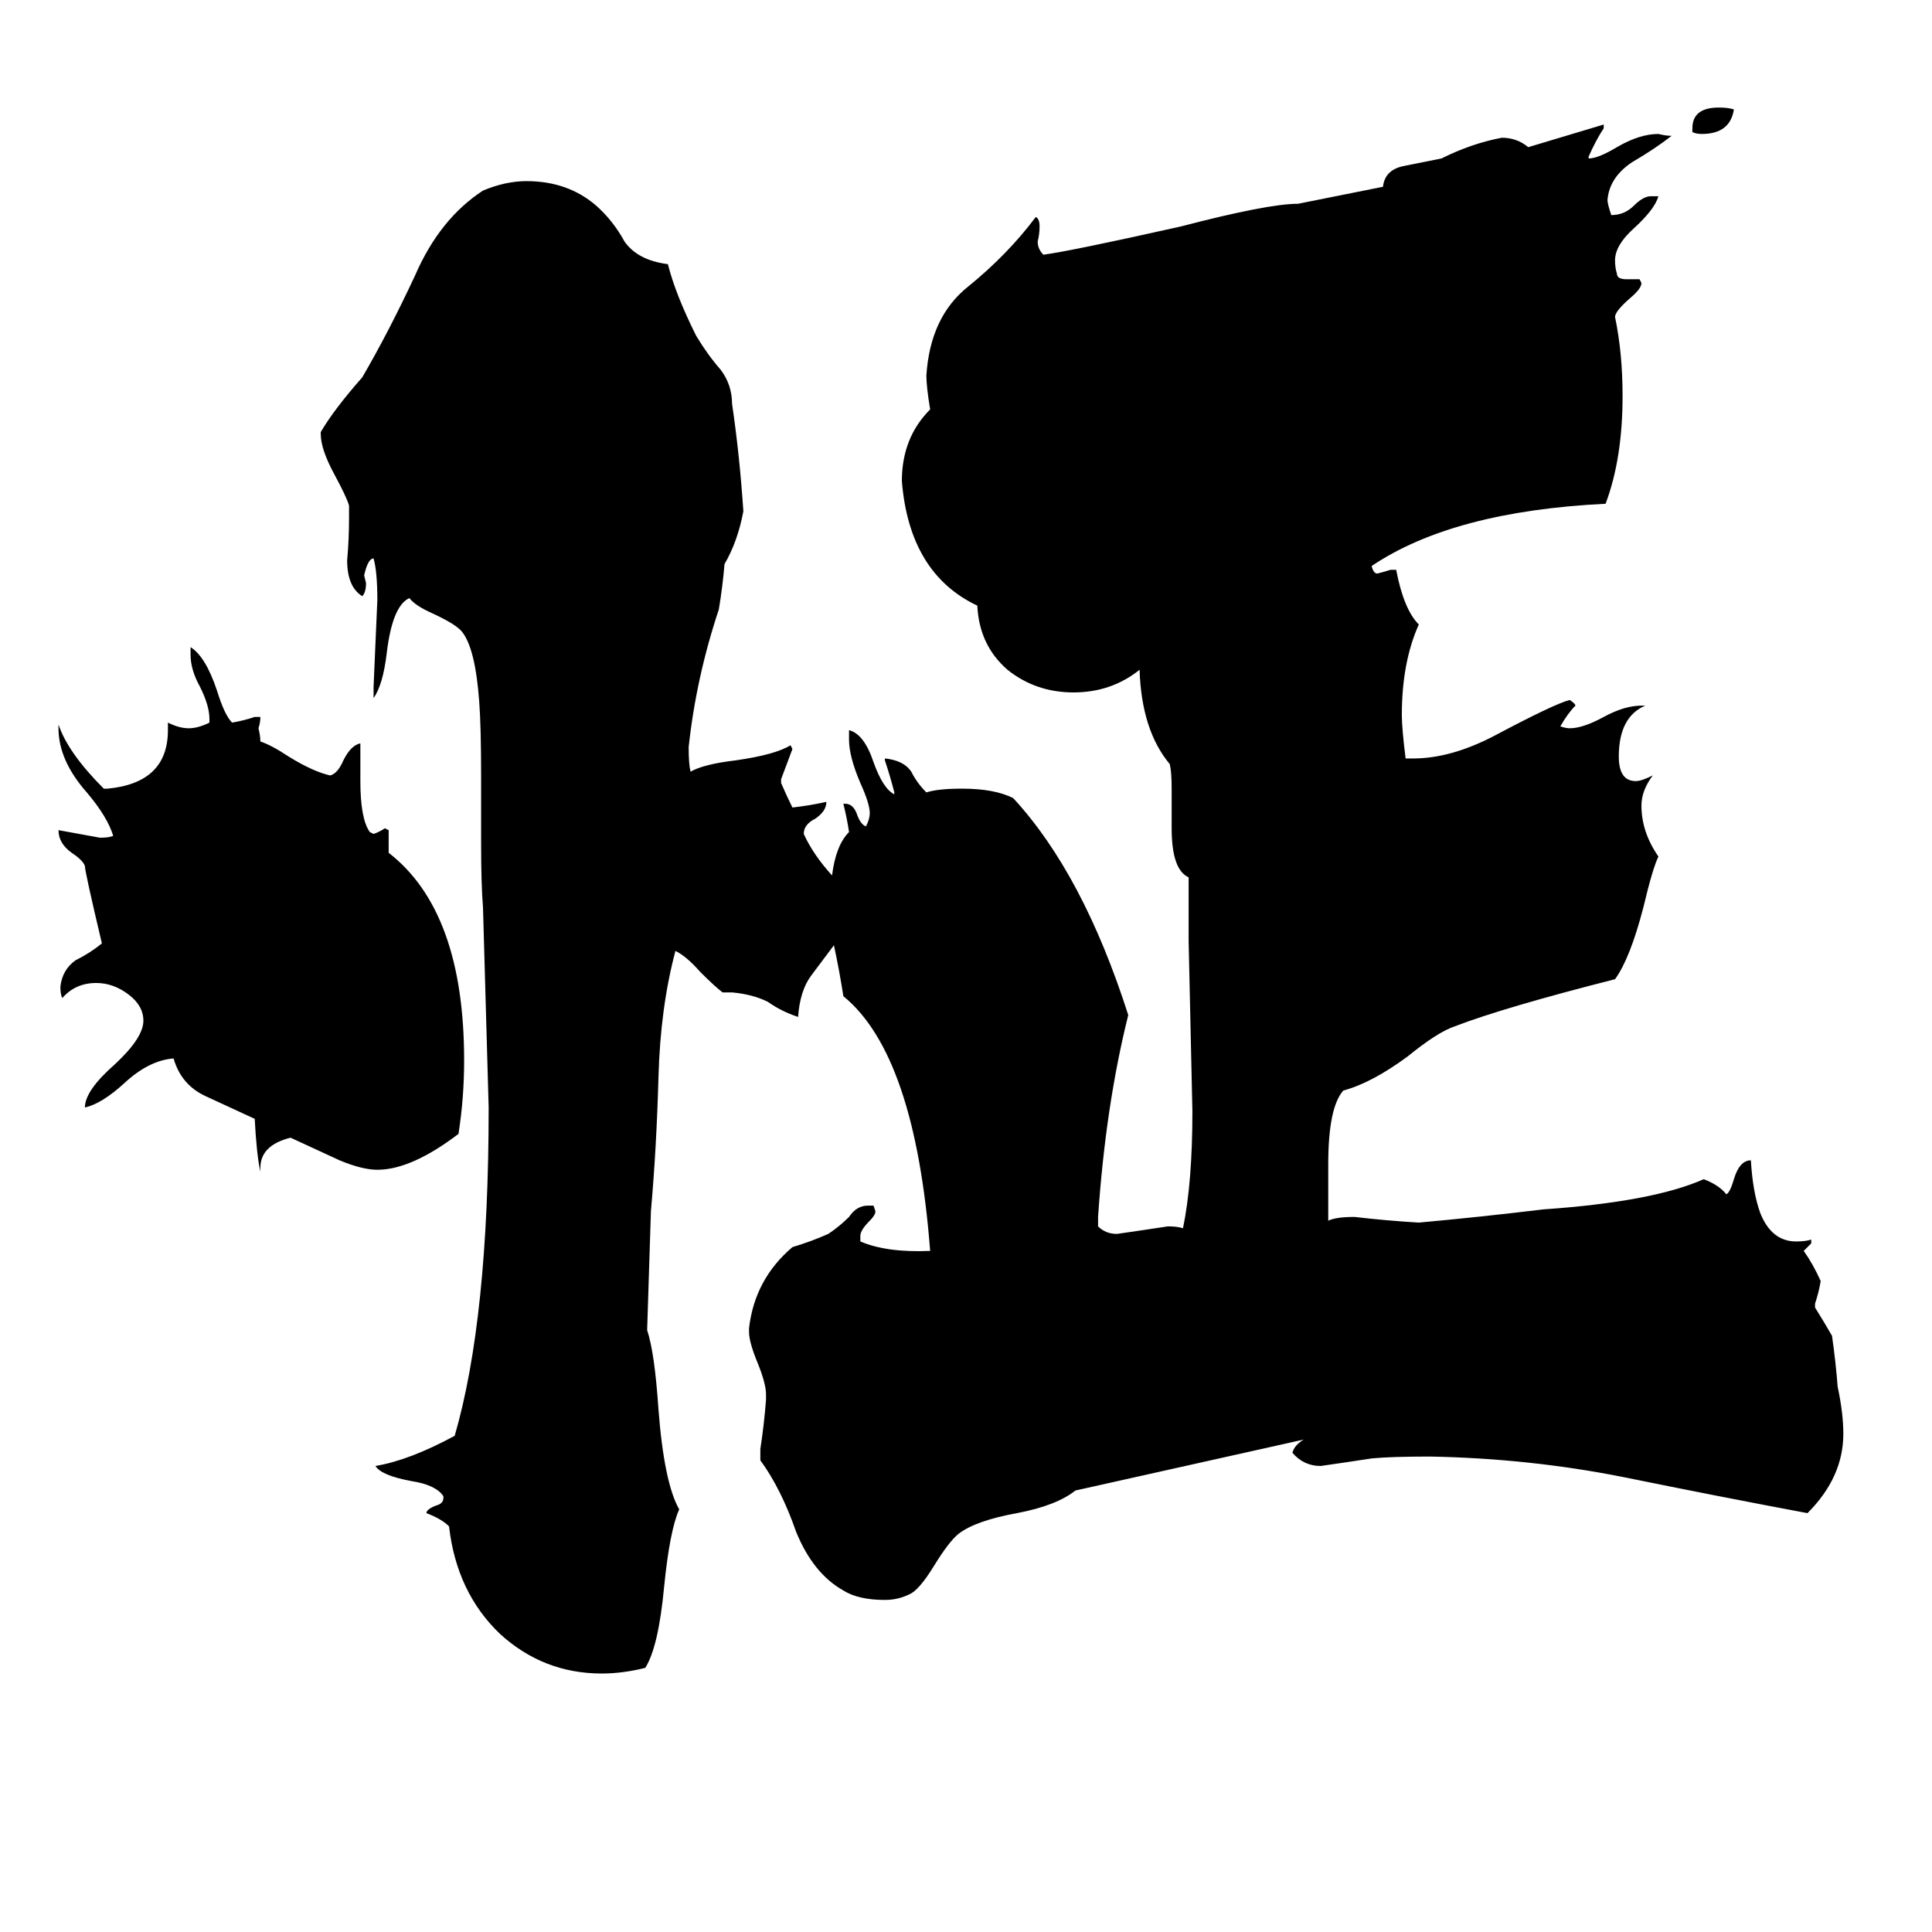 <svg xmlns="http://www.w3.org/2000/svg" viewBox="0 -800 1024 1024">
	<path fill="#000000" d="M246 -238Q246 -218 243 -199Q218 -180 200 -180Q192 -180 180 -185Q167 -191 154 -197Q138 -193 138 -181V-179Q136 -188 135 -207Q122 -213 109 -219Q96 -225 92 -239Q79 -238 66 -226Q54 -215 45 -213Q45 -222 61 -236Q76 -250 76 -259Q76 -267 68 -273Q60 -279 51 -279Q40 -279 33 -271Q32 -273 32 -277Q33 -286 40 -291Q48 -295 54 -300Q45 -338 45 -341Q44 -344 38 -348Q31 -353 31 -360Q42 -358 53 -356Q58 -356 60 -357Q57 -367 46 -380Q31 -397 31 -414V-416Q36 -401 55 -382H57Q89 -385 89 -413V-417Q95 -414 100 -414Q105 -414 111 -417V-419Q111 -426 106 -436Q101 -445 101 -453V-457Q109 -452 115 -434Q119 -421 123 -417Q129 -418 135 -420H138Q138 -417 137 -414Q138 -410 138 -407Q144 -405 153 -399Q166 -391 175 -389Q179 -390 182 -397Q186 -405 191 -406V-386Q191 -366 196 -359L198 -358Q201 -359 204 -361L206 -360V-348Q246 -317 246 -238ZM919 -742Q917 -729 902 -729Q899 -729 897 -730V-732Q897 -743 911 -743Q916 -743 919 -742ZM691 -37L570 -10Q560 -2 539 2Q517 6 508 13Q503 17 495 30Q487 43 482 45Q476 48 469 48Q455 48 447 43Q431 34 422 12Q414 -11 403 -26V-32Q405 -45 406 -58V-61Q406 -67 401 -79Q397 -89 397 -94V-96Q400 -122 420 -139Q430 -142 439 -146Q445 -150 450 -155Q454 -161 460 -161H463L464 -158Q464 -156 461 -153Q456 -148 456 -145V-142Q470 -136 493 -137Q485 -241 447 -272Q445 -285 442 -299Q436 -291 430 -283Q424 -275 423 -261Q414 -264 407 -269Q399 -273 388 -274H383Q379 -277 371 -285Q364 -293 358 -296Q350 -266 349 -229Q348 -192 345 -158L343 -95Q347 -83 349 -53Q352 -14 360 0Q355 11 352 41Q349 73 342 84Q330 87 319 87Q288 87 265 66Q242 44 238 9Q234 5 226 2Q226 0 231 -2Q235 -3 235 -6V-7Q231 -13 218 -15Q202 -18 199 -23Q217 -26 241 -39Q259 -101 259 -213Q259 -214 256 -319Q255 -331 255 -353V-388Q255 -415 254 -428Q252 -456 245 -465Q242 -469 229 -475Q220 -479 217 -483Q208 -479 205 -454Q203 -437 198 -430V-436Q199 -459 200 -482Q200 -497 198 -504Q195 -504 193 -495L194 -491Q194 -486 192 -484Q184 -489 184 -503Q185 -514 185 -526V-532Q184 -536 177 -549Q170 -562 170 -570V-571Q177 -583 192 -600Q206 -624 220 -654Q233 -684 256 -699Q268 -704 279 -704Q301 -704 316 -691Q325 -683 331 -672Q338 -662 354 -660Q358 -644 369 -622Q375 -612 382 -604Q388 -596 388 -586Q392 -559 394 -529Q391 -513 384 -501Q383 -489 381 -477Q369 -441 365 -404Q365 -395 366 -391Q373 -395 390 -397Q411 -400 419 -405L420 -403Q417 -395 414 -387V-385Q417 -378 420 -372Q429 -373 438 -375Q438 -370 432 -366Q426 -363 426 -358Q431 -347 441 -336Q443 -352 450 -359Q449 -366 447 -374H448Q452 -374 454 -369Q456 -363 459 -362Q461 -366 461 -369Q461 -374 456 -385Q450 -399 450 -408V-413Q458 -411 463 -396Q468 -382 474 -379V-380Q472 -388 469 -397V-398Q479 -397 483 -391Q486 -385 491 -380Q497 -382 510 -382Q527 -382 537 -377Q574 -337 598 -262Q586 -214 582 -155V-150Q586 -146 592 -146Q606 -148 619 -150Q624 -150 627 -149Q632 -173 632 -211Q631 -256 630 -301V-335Q621 -339 621 -361V-382Q621 -391 620 -395Q605 -413 604 -445Q589 -433 569 -433Q549 -433 534 -445Q519 -458 518 -479Q482 -496 478 -545Q478 -568 493 -583Q491 -595 491 -601Q493 -632 513 -648Q534 -665 549 -685Q551 -684 551 -680Q551 -676 550 -672Q550 -668 553 -665Q568 -667 626 -680Q672 -692 688 -692L733 -701Q734 -710 744 -712Q754 -714 764 -716Q780 -724 796 -727Q804 -727 810 -722Q830 -728 850 -734V-732Q846 -726 842 -717V-716Q847 -716 857 -722Q869 -729 879 -729Q883 -728 886 -728Q877 -721 865 -714Q853 -706 852 -694Q852 -692 854 -686Q861 -686 866 -691Q871 -696 875 -696H879Q877 -689 866 -679Q856 -670 856 -662Q856 -658 857 -655Q857 -652 862 -652H869L870 -650Q870 -647 864 -642Q856 -635 856 -632Q860 -613 860 -590Q860 -557 851 -533Q770 -529 727 -500Q728 -496 730 -496Q734 -497 737 -498H740Q744 -477 752 -469Q743 -449 743 -421Q743 -414 745 -398H749Q769 -398 792 -410Q824 -427 832 -429Q835 -427 835 -426Q831 -422 827 -415Q830 -414 832 -414Q839 -414 850 -420Q861 -426 870 -426H872Q858 -420 858 -399Q858 -386 867 -386Q870 -386 876 -389Q870 -381 870 -373Q870 -359 879 -346Q876 -340 871 -319Q864 -292 856 -281Q797 -266 771 -256Q762 -253 746 -240Q727 -226 712 -222Q704 -213 704 -183V-153Q708 -155 718 -155Q735 -153 752 -152Q785 -155 818 -159Q876 -163 903 -175Q911 -172 915 -167Q917 -168 919 -175Q922 -185 928 -185Q929 -168 933 -157Q939 -142 952 -142Q957 -142 960 -143V-141Q958 -139 956 -137Q961 -130 965 -121Q964 -115 962 -109V-107Q967 -99 971 -92Q973 -78 974 -65Q977 -51 977 -40Q977 -17 958 2Q910 -7 861 -17Q811 -27 758 -28Q737 -28 727 -27Q714 -25 700 -23Q691 -23 685 -30Q686 -34 691 -37Z"/>
</svg>